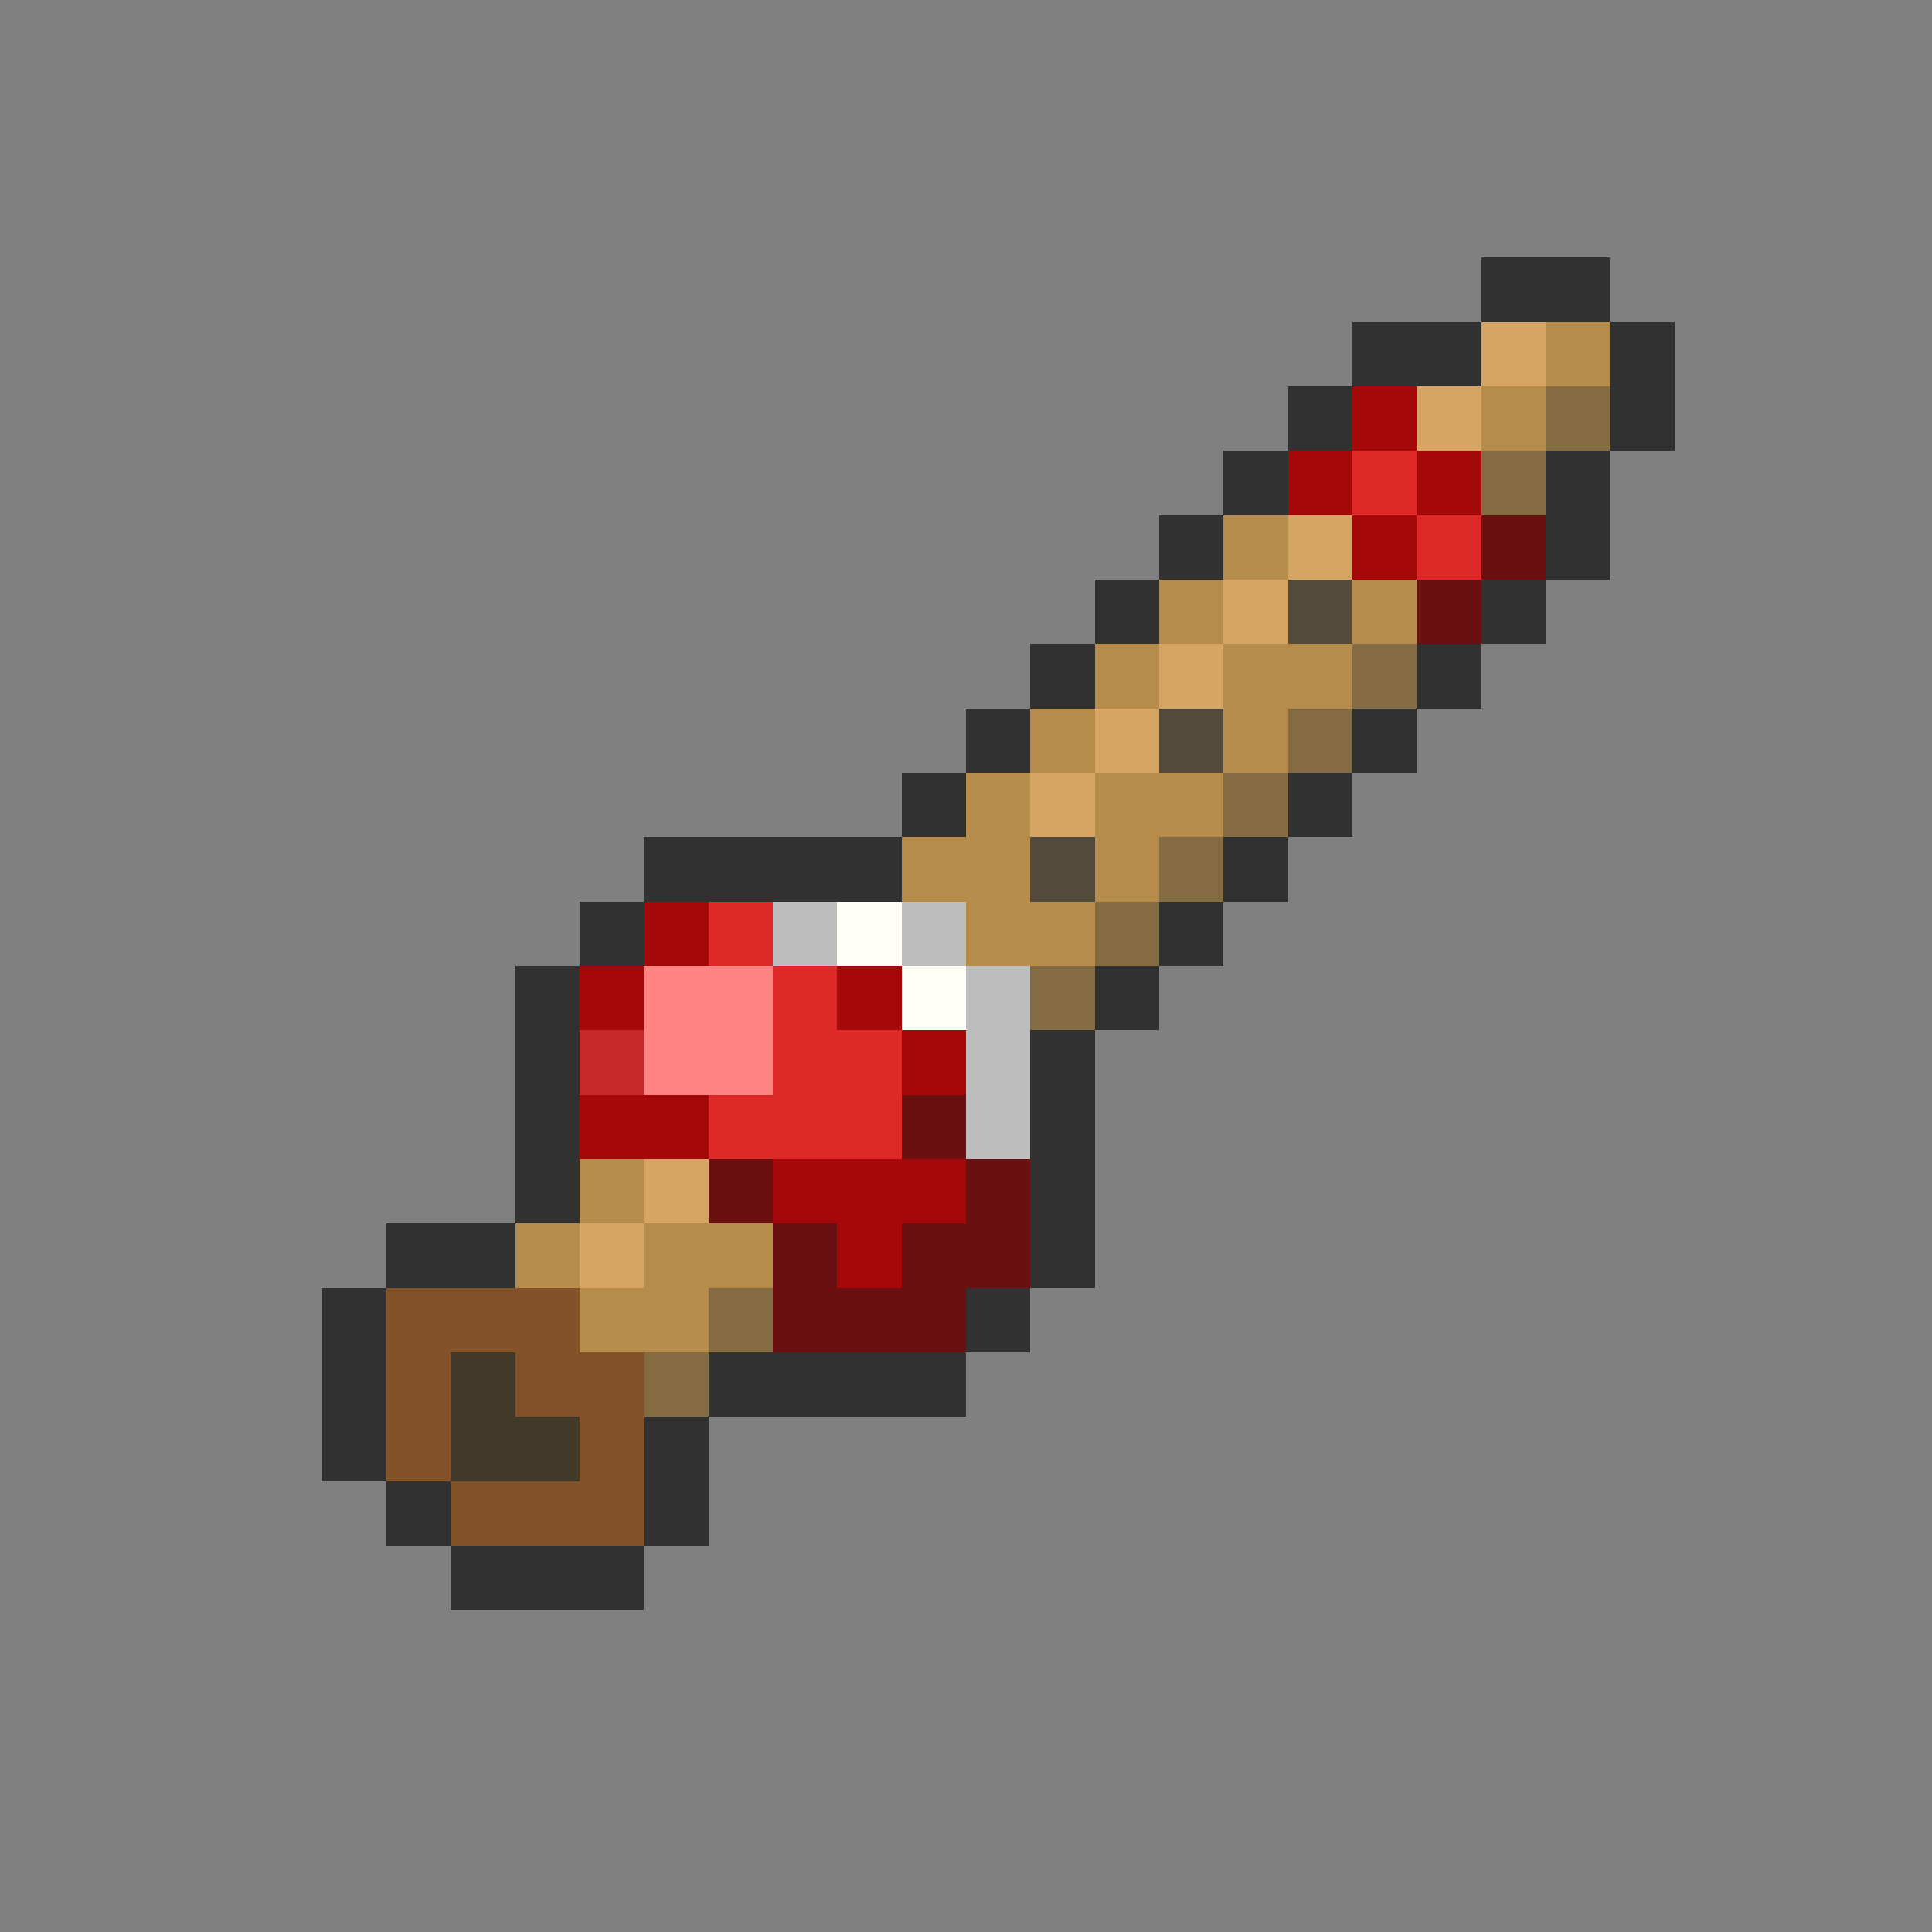 <svg xmlns="http://www.w3.org/2000/svg" viewBox="0 -0.5 30 30" shape-rendering="crispEdges">
<rect x="0" y="-0.5" width="30" height="30" fill="#808080" stroke="none"/>
<path stroke="#313131" d="M23 4h2M21 5h2M25 5h1M20 6h1M25 6h1M19 7h1M24 7h1M18 8h1M24 8h1M17 9h1M23 9h1M16 10h1M22 10h1M15 11h1M21 11h1M14 12h1M20 12h1M10 13h4M19 13h1M9 14h1M18 14h1M8 15h1M17 15h1M8 16h1M16 16h1M8 17h1M16 17h1M8 18h1M16 18h1M6 19h2M16 19h1M5 20h1M15 20h1M5 21h1M11 21h4M5 22h1M10 22h1M6 23h1M10 23h1M7 24h3" />
<path stroke="#d6a563" d="M23 5h1M22 6h1M20 8h1M19 9h1M18 10h1M17 11h1M16 12h1M10 18h1M9 19h1" />
<path stroke="#b58c4a" d="M24 5h1M23 6h1M19 8h1M18 9h1M21 9h1M17 10h1M19 10h2M16 11h1M19 11h1M15 12h1M17 12h2M14 13h2M17 13h1M15 14h2M9 18h1M8 19h1M10 19h2M9 20h2" />
<path stroke="#a50808" d="M21 6h1M20 7h1M22 7h1M21 8h1M10 14h1M9 15h1M13 15h1M14 16h1M9 17h2M12 18h3M13 19h1" />
<path stroke="#846b42" d="M24 6h1M23 7h1M21 10h1M20 11h1M19 12h1M18 13h1M17 14h1M16 15h1M11 20h1M10 21h1" />
<path stroke="#de2929" d="M21 7h1M22 8h1M11 14h1M12 15h1M12 16h2M11 17h3" />
<path stroke="#6b1010" d="M23 8h1M22 9h1M14 17h1M11 18h1M15 18h1M12 19h1M14 19h2M12 20h3" />
<path stroke="#524a3a" d="M20 9h1M18 11h1M16 13h1" />
<path stroke="#bdbdbd" d="M12 14h1M14 14h1M15 15h1M15 16h1M15 17h1" />
<path stroke="#fffff7" d="M13 14h1M14 15h1" />
<path stroke="#ff8484" d="M10 15h2M10 16h2" />
<path stroke="#c52929" d="M9 16h1" />
<path stroke="#845229" d="M6 20h3M6 21h1M8 21h2M6 22h1M9 22h1M7 23h3" />
<path stroke="#423a29" d="M7 21h1M7 22h2" />
</svg>